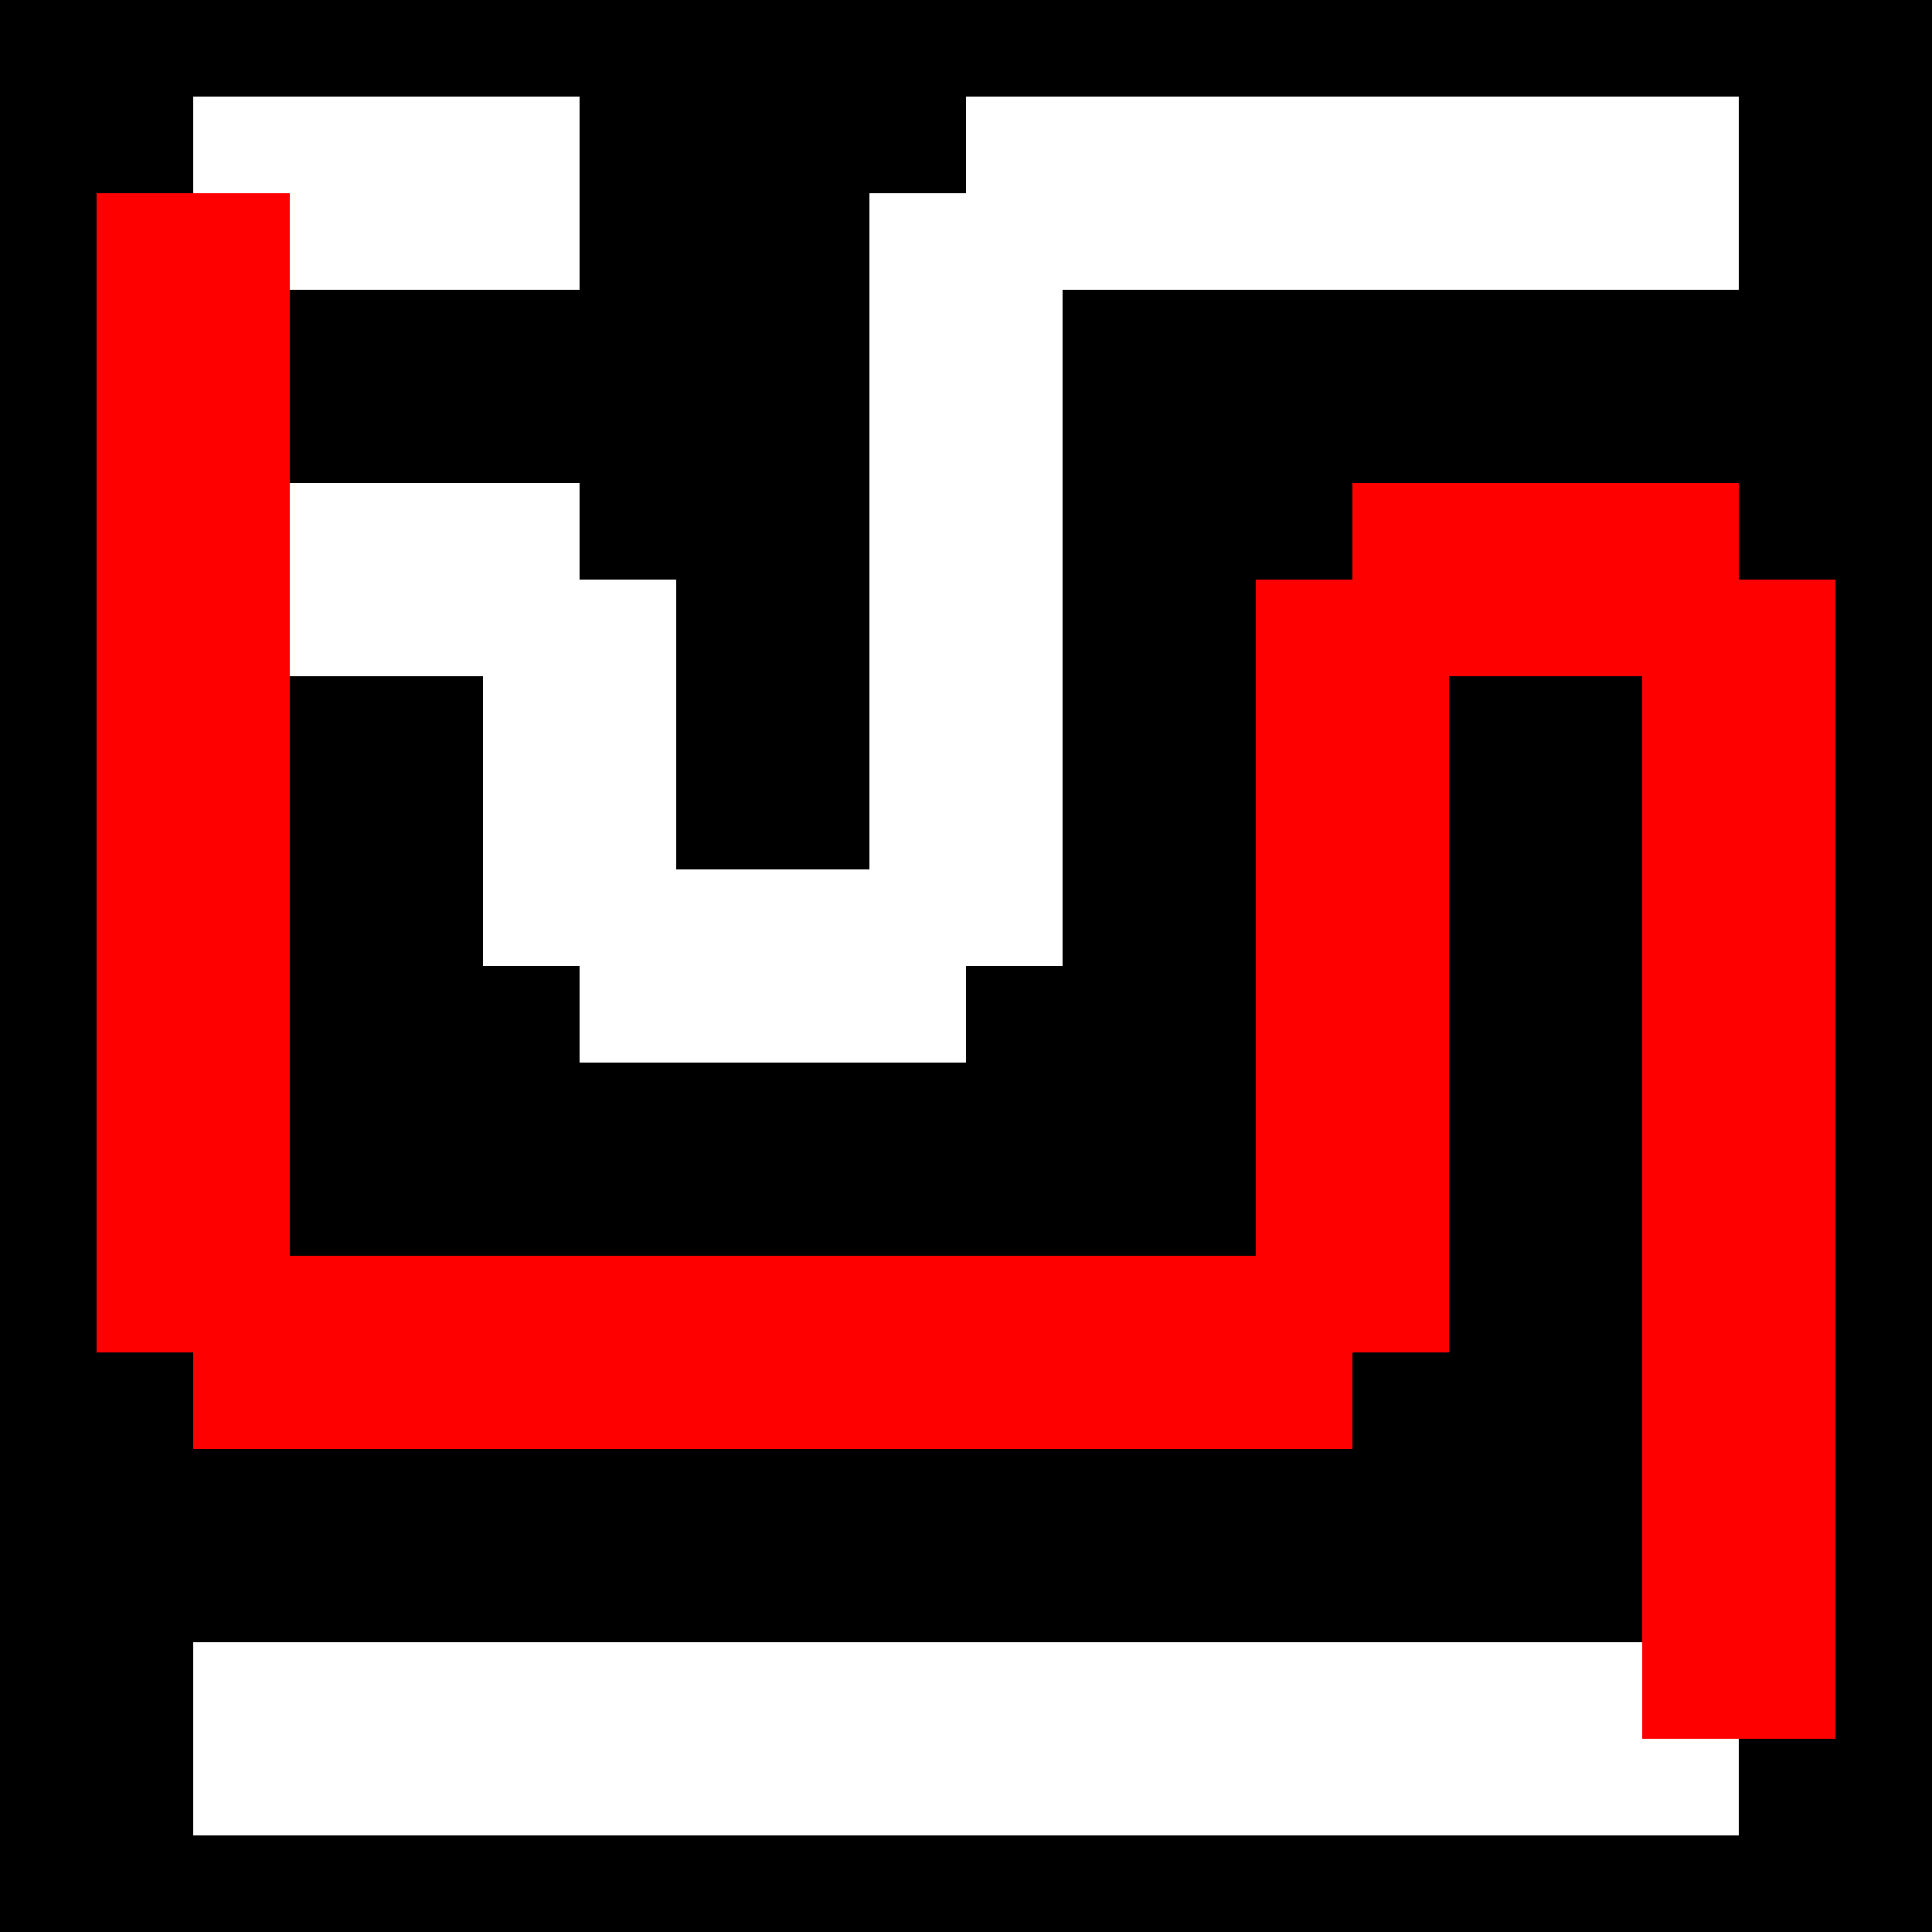 <svg viewBox='0 0 1 1' width='500' height='500' xmlns='http://www.w3.org/2000/svg'>
<rect width='1' height='1' style='fill: black' />
<line stroke='white' stroke-width='0.1' x1='0.1' y1='0.1' x2='0.1' y2='0.3'/>
<line stroke='white' stroke-width='0.1' x1='0.1' y1='0.3' x2='0.1' y2='0.5'/>
<line stroke='white' stroke-width='0.1' x1='0.1' y1='0.5' x2='0.1' y2='0.7'/>
<line stroke='white' stroke-width='0.1' x1='0.3' y1='0.3' x2='0.3' y2='0.5'/>
<line stroke='white' stroke-width='0.1' x1='0.5' y1='0.1' x2='0.5' y2='0.3'/>
<line stroke='white' stroke-width='0.1' x1='0.5' y1='0.3' x2='0.5' y2='0.5'/>
<line stroke='white' stroke-width='0.1' x1='0.7' y1='0.3' x2='0.7' y2='0.5'/>
<line stroke='white' stroke-width='0.1' x1='0.7' y1='0.5' x2='0.7' y2='0.7'/>
<line stroke='white' stroke-width='0.1' x1='0.9' y1='0.3' x2='0.9' y2='0.5'/>
<line stroke='white' stroke-width='0.1' x1='0.9' y1='0.5' x2='0.9' y2='0.7'/>
<line stroke='white' stroke-width='0.1' x1='0.9' y1='0.7' x2='0.9' y2='0.9'/>
<line stroke='white' stroke-width='0.1' x1='0.1' y1='0.1' x2='0.3' y2='0.1'/>
<line stroke='white' stroke-width='0.1' x1='0.5' y1='0.1' x2='0.7' y2='0.1'/>
<line stroke='white' stroke-width='0.1' x1='0.7' y1='0.1' x2='0.9' y2='0.1'/>
<line stroke='white' stroke-width='0.1' x1='0.1' y1='0.3' x2='0.3' y2='0.3'/>
<line stroke='white' stroke-width='0.1' x1='0.7' y1='0.3' x2='0.9' y2='0.3'/>
<line stroke='white' stroke-width='0.1' x1='0.3' y1='0.5' x2='0.5' y2='0.5'/>
<line stroke='white' stroke-width='0.1' x1='0.1' y1='0.7' x2='0.3' y2='0.7'/>
<line stroke='white' stroke-width='0.1' x1='0.3' y1='0.7' x2='0.5' y2='0.7'/>
<line stroke='white' stroke-width='0.1' x1='0.5' y1='0.7' x2='0.7' y2='0.7'/>
<line stroke='white' stroke-width='0.1' x1='0.1' y1='0.9' x2='0.3' y2='0.9'/>
<line stroke='white' stroke-width='0.1' x1='0.3' y1='0.9' x2='0.5' y2='0.9'/>
<line stroke='white' stroke-width='0.1' x1='0.5' y1='0.9' x2='0.7' y2='0.9'/>
<line stroke='white' stroke-width='0.1' x1='0.7' y1='0.9' x2='0.9' y2='0.9'/>
<line stroke='red' stroke-width='0.1' x1='0.1' y1='0.1' x2='0.1' y2='0.3'/>
<line stroke='red' stroke-width='0.1' x1='0.1' y1='0.3' x2='0.1' y2='0.5'/>
<line stroke='red' stroke-width='0.1' x1='0.1' y1='0.5' x2='0.1' y2='0.7'/>
<line stroke='red' stroke-width='0.1' x1='0.1' y1='0.7' x2='0.3' y2='0.7'/>
<line stroke='red' stroke-width='0.1' x1='0.3' y1='0.7' x2='0.5' y2='0.7'/>
<line stroke='red' stroke-width='0.1' x1='0.5' y1='0.7' x2='0.7' y2='0.7'/>
<line stroke='red' stroke-width='0.1' x1='0.7' y1='0.7' x2='0.7' y2='0.5'/>
<line stroke='red' stroke-width='0.1' x1='0.7' y1='0.5' x2='0.7' y2='0.3'/>
<line stroke='red' stroke-width='0.1' x1='0.7' y1='0.3' x2='0.9' y2='0.3'/>
<line stroke='red' stroke-width='0.1' x1='0.9' y1='0.3' x2='0.9' y2='0.5'/>
<line stroke='red' stroke-width='0.1' x1='0.9' y1='0.5' x2='0.9' y2='0.7'/>
<line stroke='red' stroke-width='0.1' x1='0.9' y1='0.7' x2='0.9' y2='0.9'/>
</svg>
